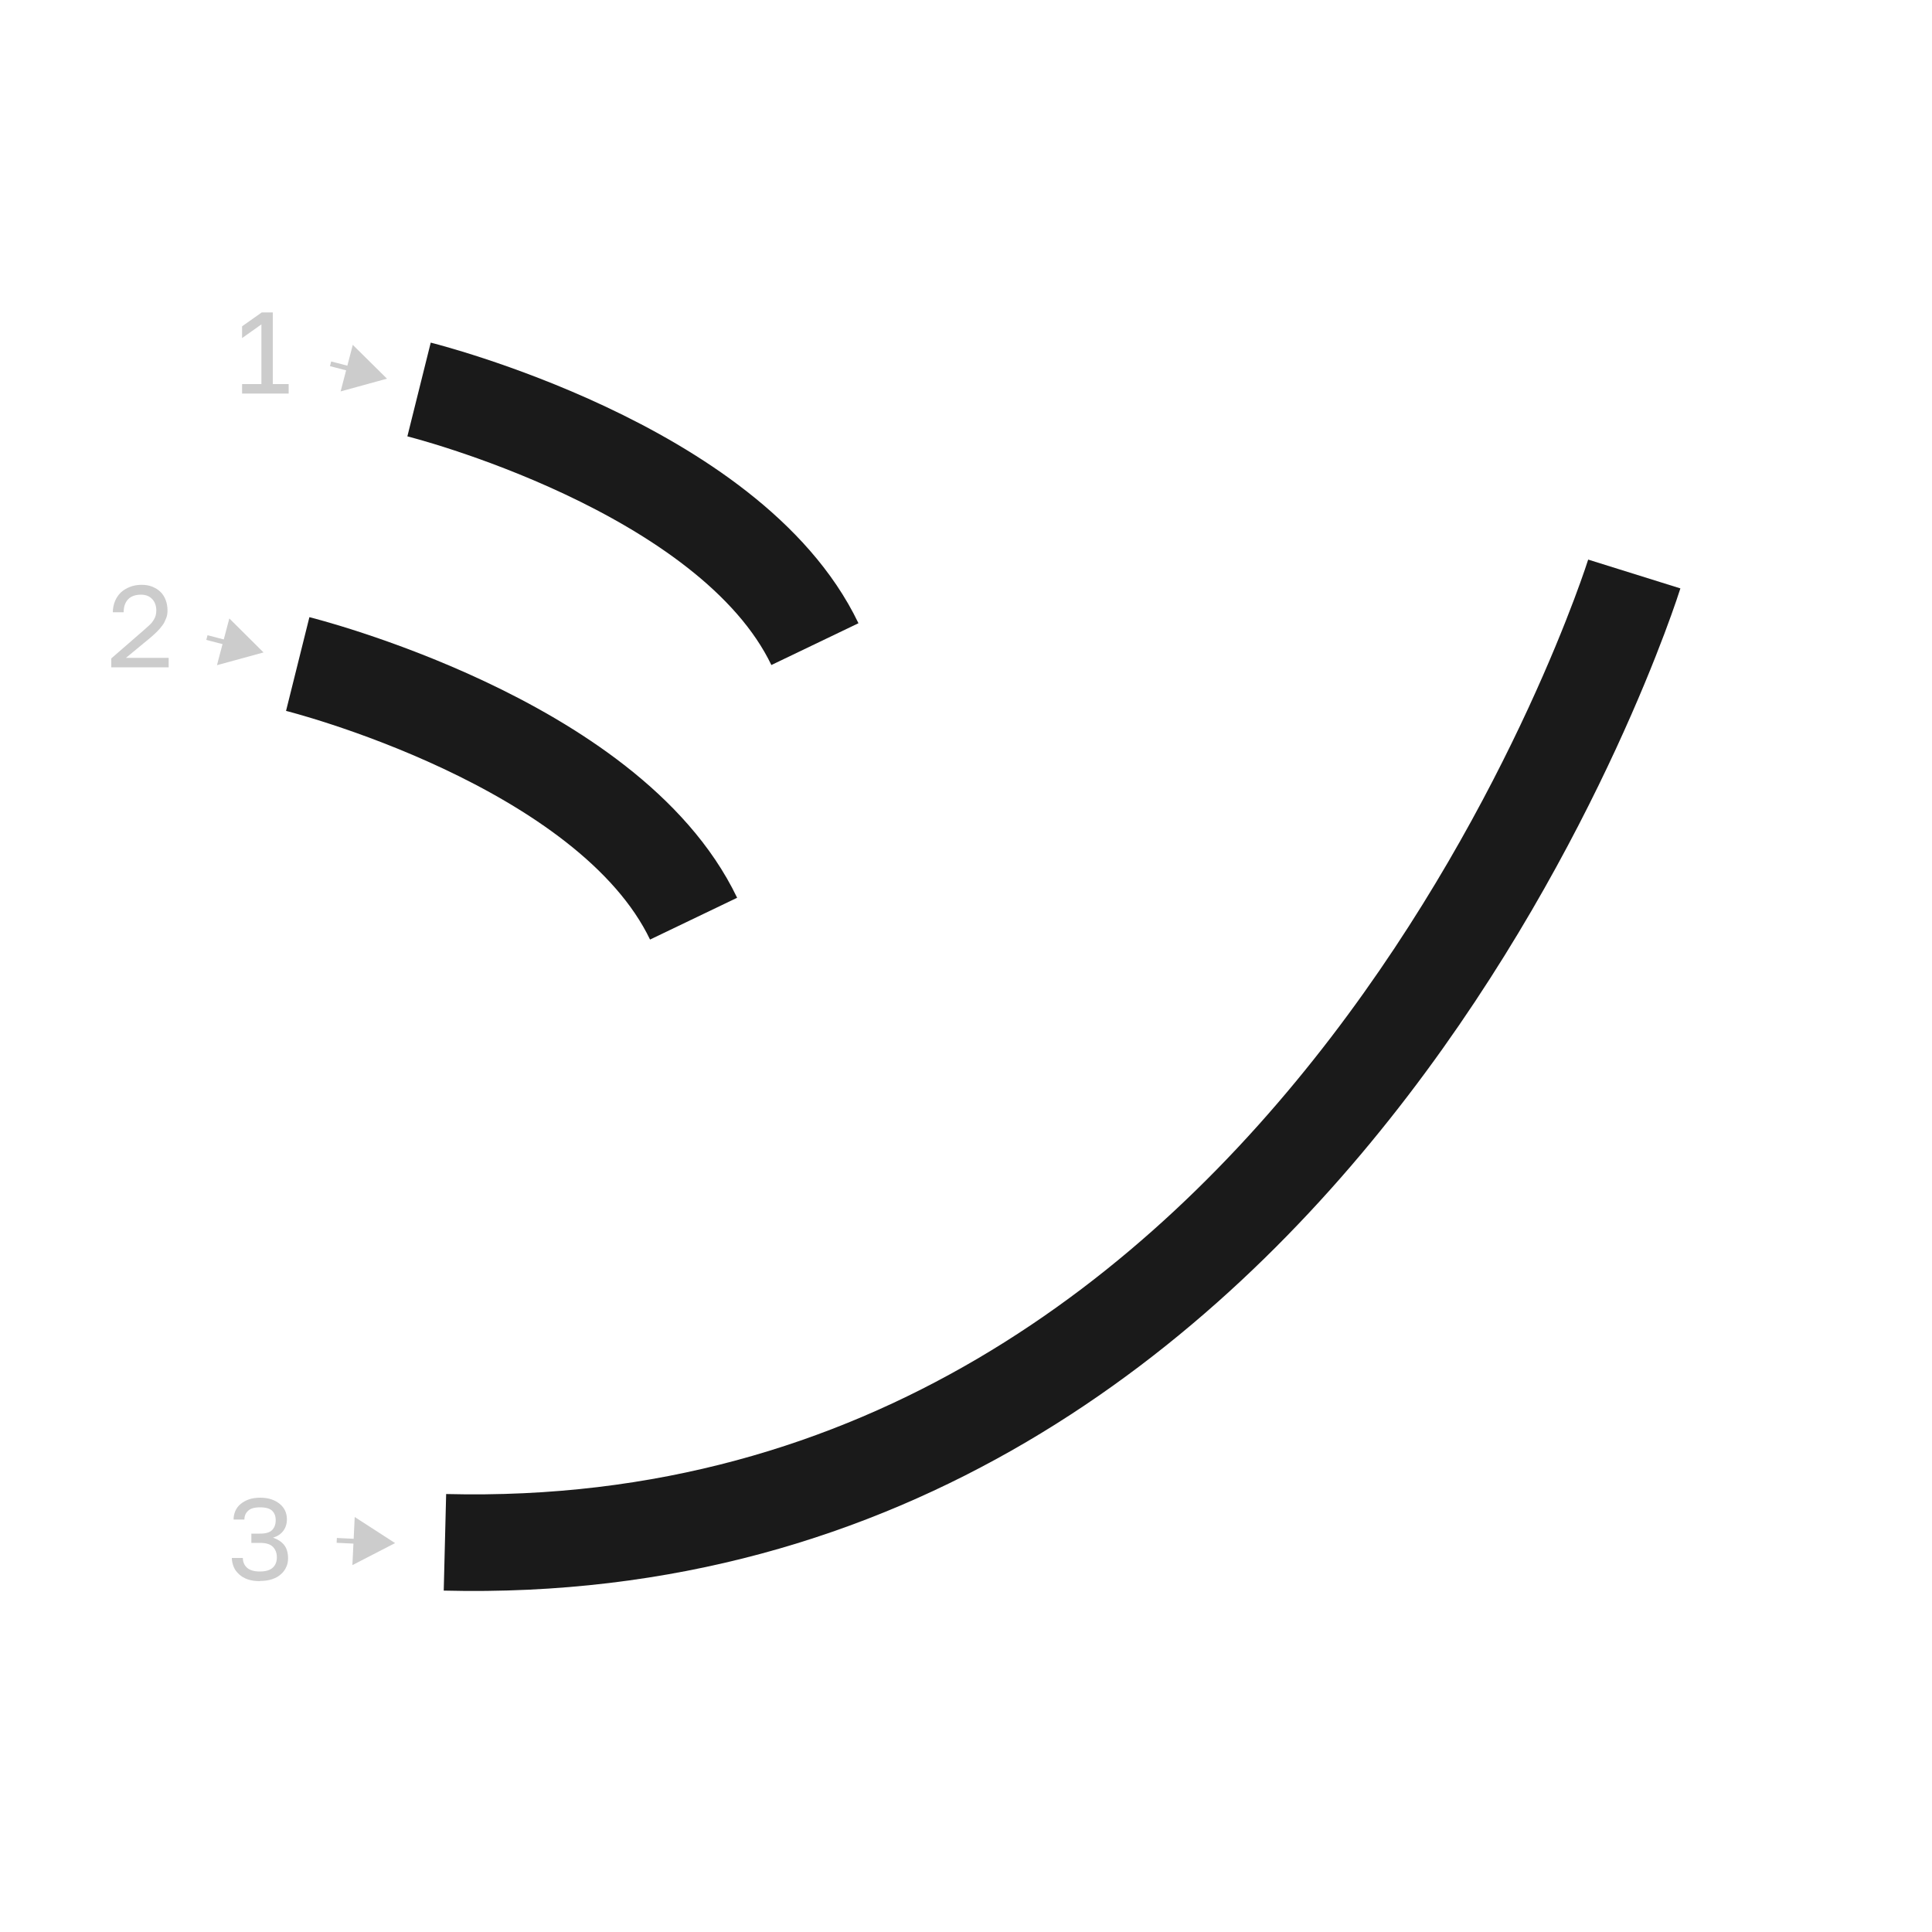 <?xml version="1.0" encoding="UTF-8"?><svg id="a" xmlns="http://www.w3.org/2000/svg" viewBox="0 0 100 100"><defs><style>.b{stroke:#1a1a1a;stroke-width:5px;}.b,.c{fill:none;stroke-miterlimit:10;}.c{stroke:#ccc;stroke-width:.25px;}.d{fill:#ccc;}</style></defs><path class="b" d="M21.69,20.16s16.09,4.01,20.49,13.18"/><path class="b" d="M15.41,34.37s16.09,4.01,20.49,13.18"/><path class="b" d="M23.03,79.83c45.54,1.14,61.56-50.12,61.56-50.12"/><path class="d" d="M12.53,20.37v-.49h1v-3.09l-1,.71v-.61l1.02-.72h.57v3.71h.82v.49h-2.4Z"/><g><line class="d" x1="17.11" y1="18.83" x2="20.03" y2="19.6"/><g><line class="c" x1="17.11" y1="18.83" x2="18.3" y2="19.14"/><polygon class="d" points="17.63 20.26 20.03 19.6 18.26 17.85 17.63 20.26"/></g></g><path class="d" d="M5.76,34.54v-.46l1.68-1.46c.13-.11,.23-.21,.32-.29s.15-.17,.2-.25c.05-.08,.08-.16,.1-.23,.02-.08,.03-.16,.03-.25,0-.24-.07-.44-.21-.59-.14-.15-.33-.23-.58-.23-.29,0-.52,.08-.67,.24s-.23,.38-.23,.67h-.56c0-.2,.04-.39,.11-.57,.07-.17,.17-.32,.3-.45,.13-.12,.29-.22,.47-.29,.18-.07,.38-.11,.6-.11s.4,.03,.57,.1c.17,.07,.31,.16,.43,.28s.2,.26,.26,.42c.06,.16,.09,.34,.09,.53,0,.14-.02,.28-.07,.4s-.1,.24-.18,.35-.17,.22-.28,.33c-.11,.11-.23,.22-.36,.33l-1.26,1.04h2.21v.49h-2.95Z"/><g><line class="d" x1="10.71" y1="33" x2="13.64" y2="33.77"/><g><line class="c" x1="10.71" y1="33" x2="11.9" y2="33.31"/><polygon class="d" points="11.23 34.43 13.64 33.77 11.87 32.01 11.23 34.43"/></g></g><path class="d" d="M13.44,81.84c-.23,0-.43-.03-.61-.09-.18-.06-.33-.15-.45-.26-.12-.11-.22-.23-.28-.38-.06-.15-.1-.3-.1-.47h.57c0,.2,.07,.37,.21,.5,.14,.13,.36,.2,.67,.2s.53-.07,.67-.2c.14-.13,.21-.31,.21-.53,0-.23-.07-.41-.21-.55-.14-.14-.36-.2-.66-.2h-.45v-.48h.45c.29,0,.5-.06,.62-.18s.19-.29,.19-.51-.06-.37-.18-.49c-.12-.12-.33-.18-.63-.18s-.5,.06-.62,.18c-.13,.12-.19,.27-.19,.45h-.56c0-.16,.03-.3,.09-.44s.15-.26,.27-.36c.12-.1,.26-.18,.43-.24,.17-.06,.37-.09,.59-.09s.42,.03,.59,.09c.17,.06,.31,.14,.43,.24,.12,.1,.21,.22,.27,.35,.06,.13,.09,.28,.09,.43,0,.24-.06,.44-.19,.61-.13,.17-.3,.28-.53,.35,.24,.08,.43,.2,.57,.37,.14,.17,.21,.41,.21,.71,0,.16-.03,.31-.1,.45-.06,.14-.16,.27-.28,.37-.12,.11-.27,.19-.45,.25-.18,.06-.38,.09-.61,.09Z"/><g><line class="d" x1="17.43" y1="79.73" x2="20.45" y2="79.87"/><g><line class="c" x1="17.43" y1="79.73" x2="18.66" y2="79.79"/><polygon class="d" points="18.24 81.01 20.45 79.87 18.36 78.52 18.24 81.01"/></g></g></svg>